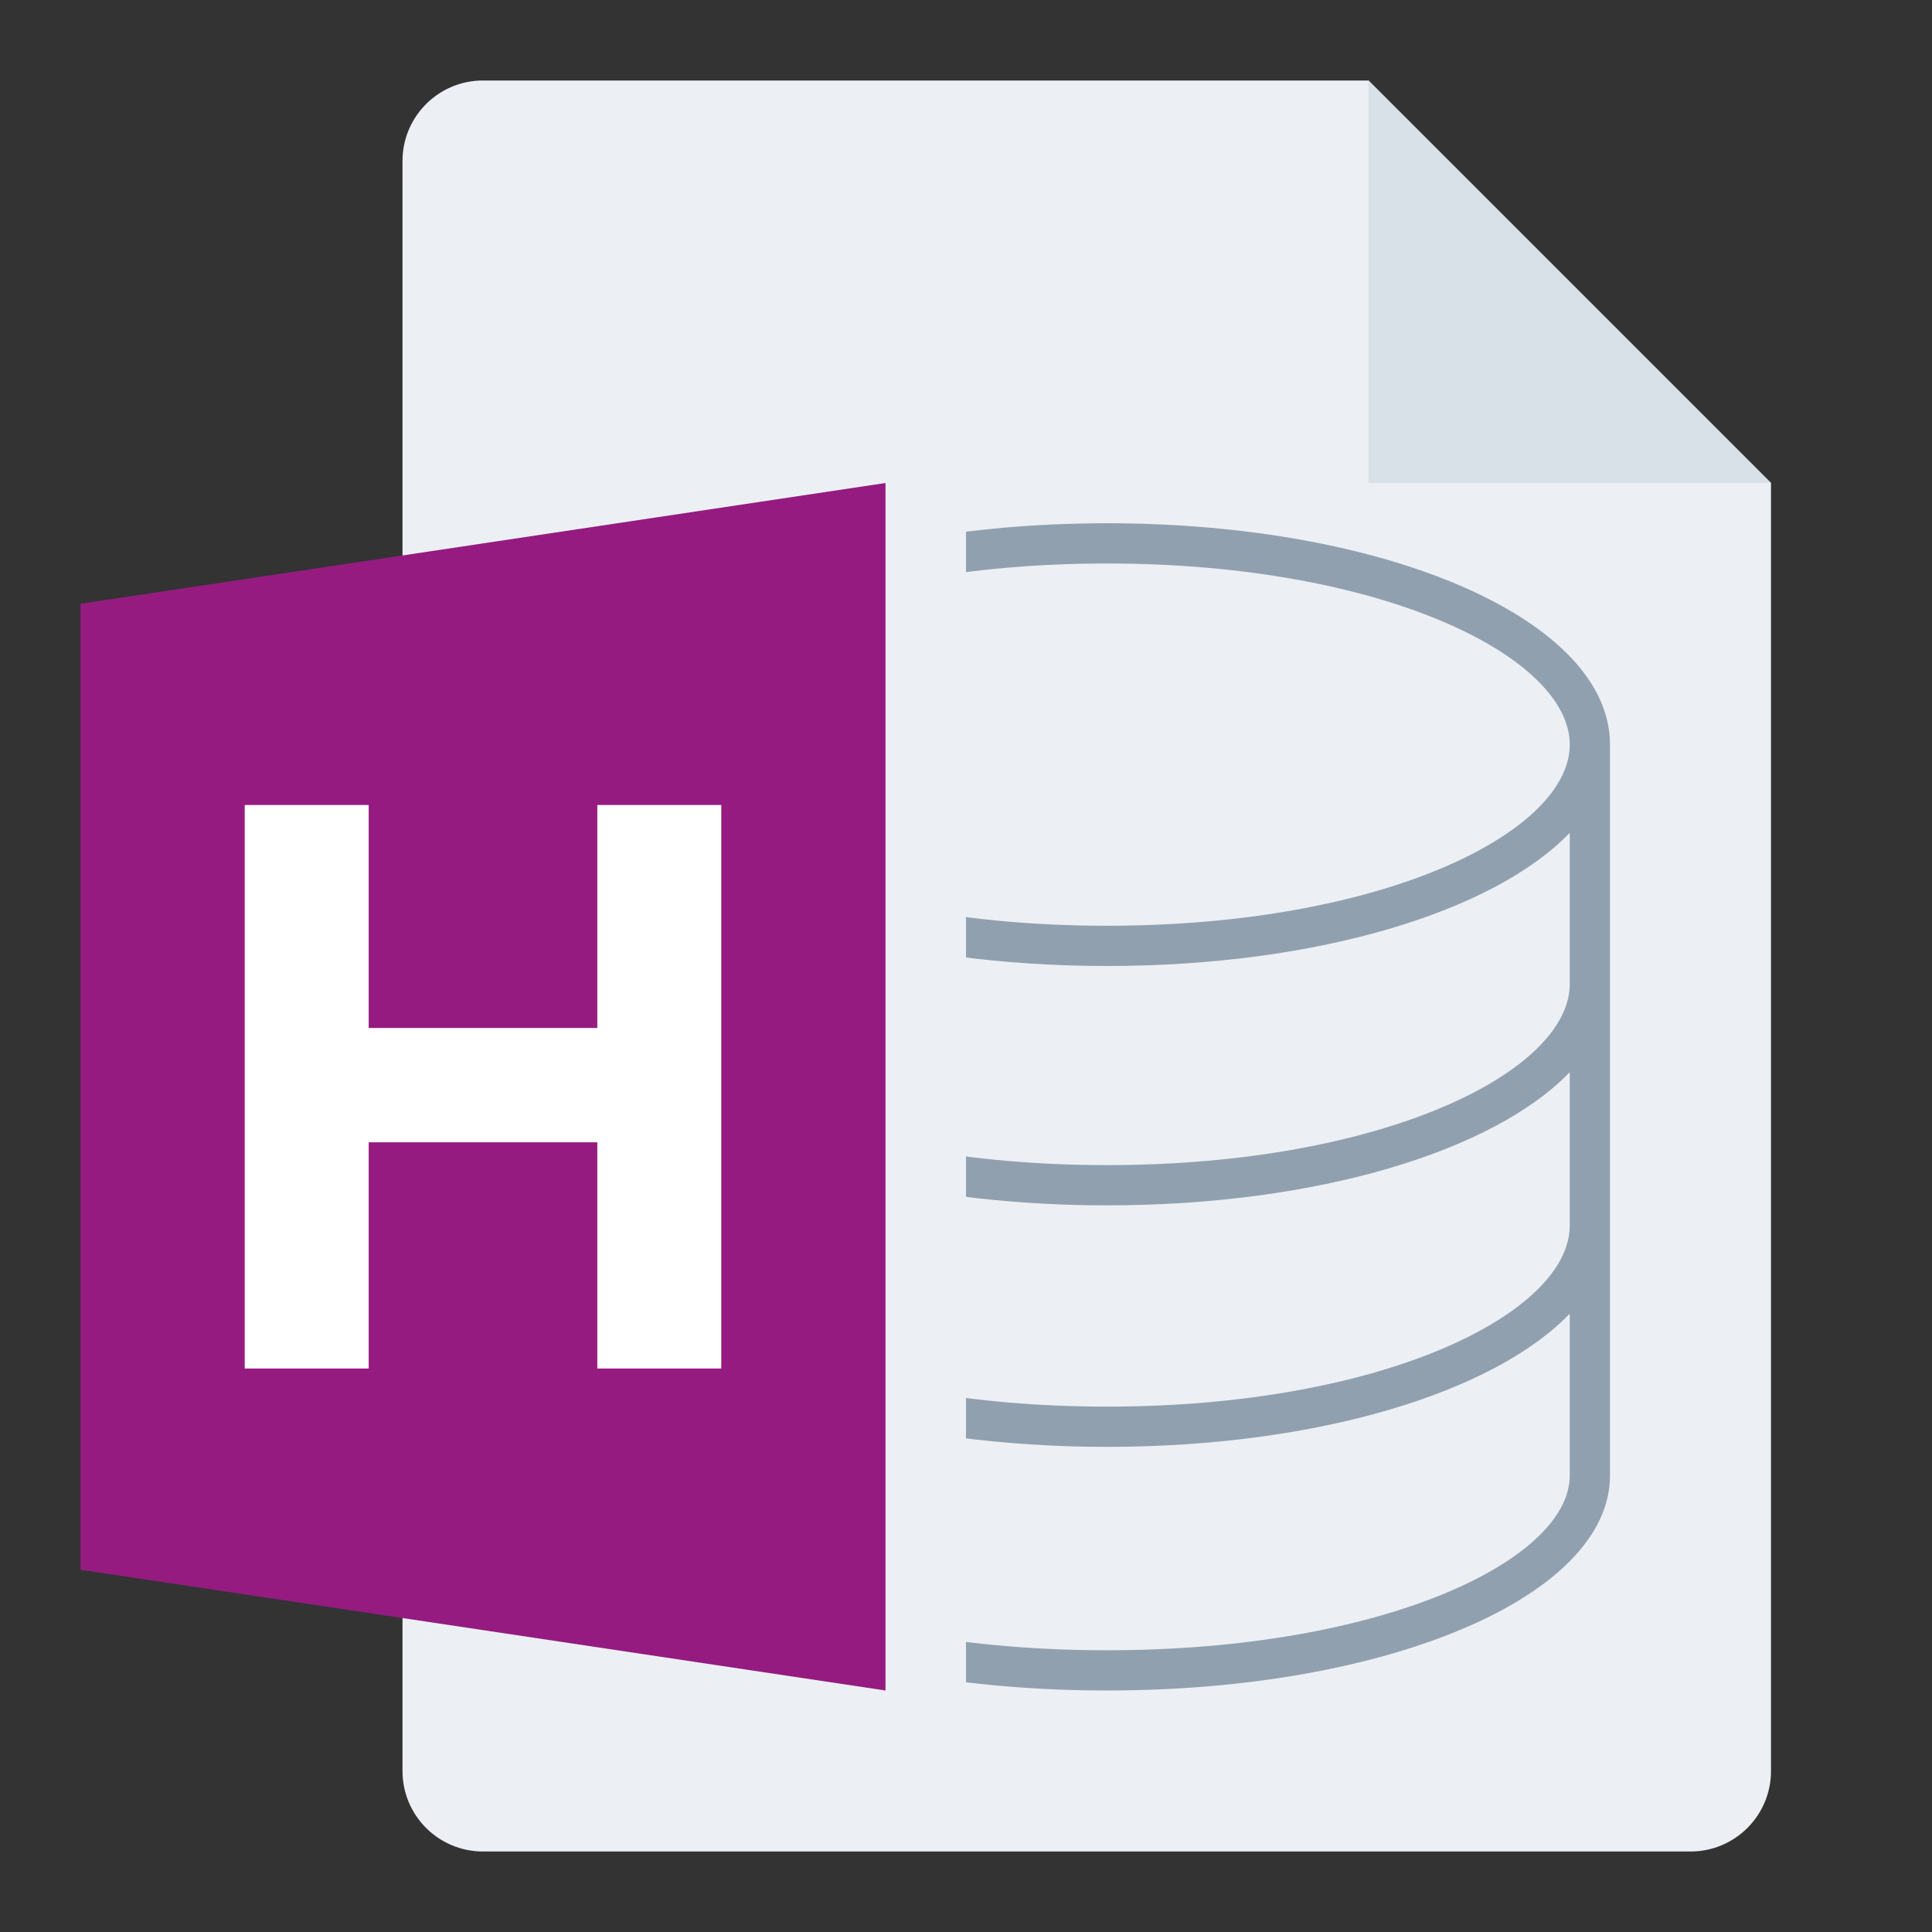<svg width="48" height="48" viewBox="0 0 48 48" fill="none" xmlns="http://www.w3.org/2000/svg">
<rect x="0" y="0" width="48" height="48" fill="#333333" stroke="none"/>
<g id="m/mime_data_htm/mime_data_htm_48x48">
<g id="48/baseshape">
<g id="48/baseshape_2">
<path id="OutsideBorder" d="M44 44C44 45.105 43.105 46 42 46H12C10.895 46 10 45.105 10 44V4C10 2.895 10.895 2 12 2H34L44 12V44Z" fill="#ECF0F4"/>
</g>
<path id="Shape" fill-rule="evenodd" clip-rule="evenodd" d="M40 18.498C39.997 15.415 34.507 13 27.5 13C20.491 13 15 15.416 15 18.5V36.658C15 39.653 20.491 42 27.5 42C34.509 42 40 39.653 40 36.657V18.499V18.498ZM39 36.657C39 38.755 34.379 41 27.5 41C20.621 41 16 38.755 16 36.658V32.638C17.889 34.602 22.271 35.947 27.5 35.947C32.729 35.947 37.111 34.601 39 32.638V36.657ZM27.5 34.947C34.379 34.947 39 32.62 39 30.447V26.638C37.111 28.601 32.729 29.947 27.5 29.947C22.271 29.947 17.889 28.602 16 26.638V30.447C16 32.62 20.621 34.947 27.5 34.947ZM39 24.447C39 26.62 34.379 28.947 27.5 28.947C20.621 28.947 16 26.62 16 24.447V20.691C17.889 22.654 22.271 24 27.5 24C32.729 24 37.111 22.654 39 20.691V24.447ZM16 18.5C16 20.673 20.621 23 27.5 23C34.379 23 39 20.673 39 18.5C39 16.327 34.379 14 27.5 14C20.621 14 16 16.327 16 18.5Z" fill="#91A0AF"/>
</g>
<g id="48/corner">
<path id="InsideWhite" fill-rule="evenodd" clip-rule="evenodd" d="M34 2L44 12H34V2Z" fill="#D8E0E8"/>
</g>
<g id="24/chard/color/yellow">
<path id="Shape_2" d="M14 12V42L24 44V10L14 12Z" fill="#ECF0F4"/>
<path id="Chard" fill-rule="evenodd" clip-rule="evenodd" d="M22 12V42L2 39V15L22 12Z" fill="#951B81"/>
</g>
<g id="24/chard/letter/z">
<path id="H" fill-rule="evenodd" clip-rule="evenodd" d="M6.08 34V20H9.16V25.54H14.84V20H17.92V34H14.84V28.38H9.16V34H6.08Z" fill="white"/>
</g>
</g>
</svg>
